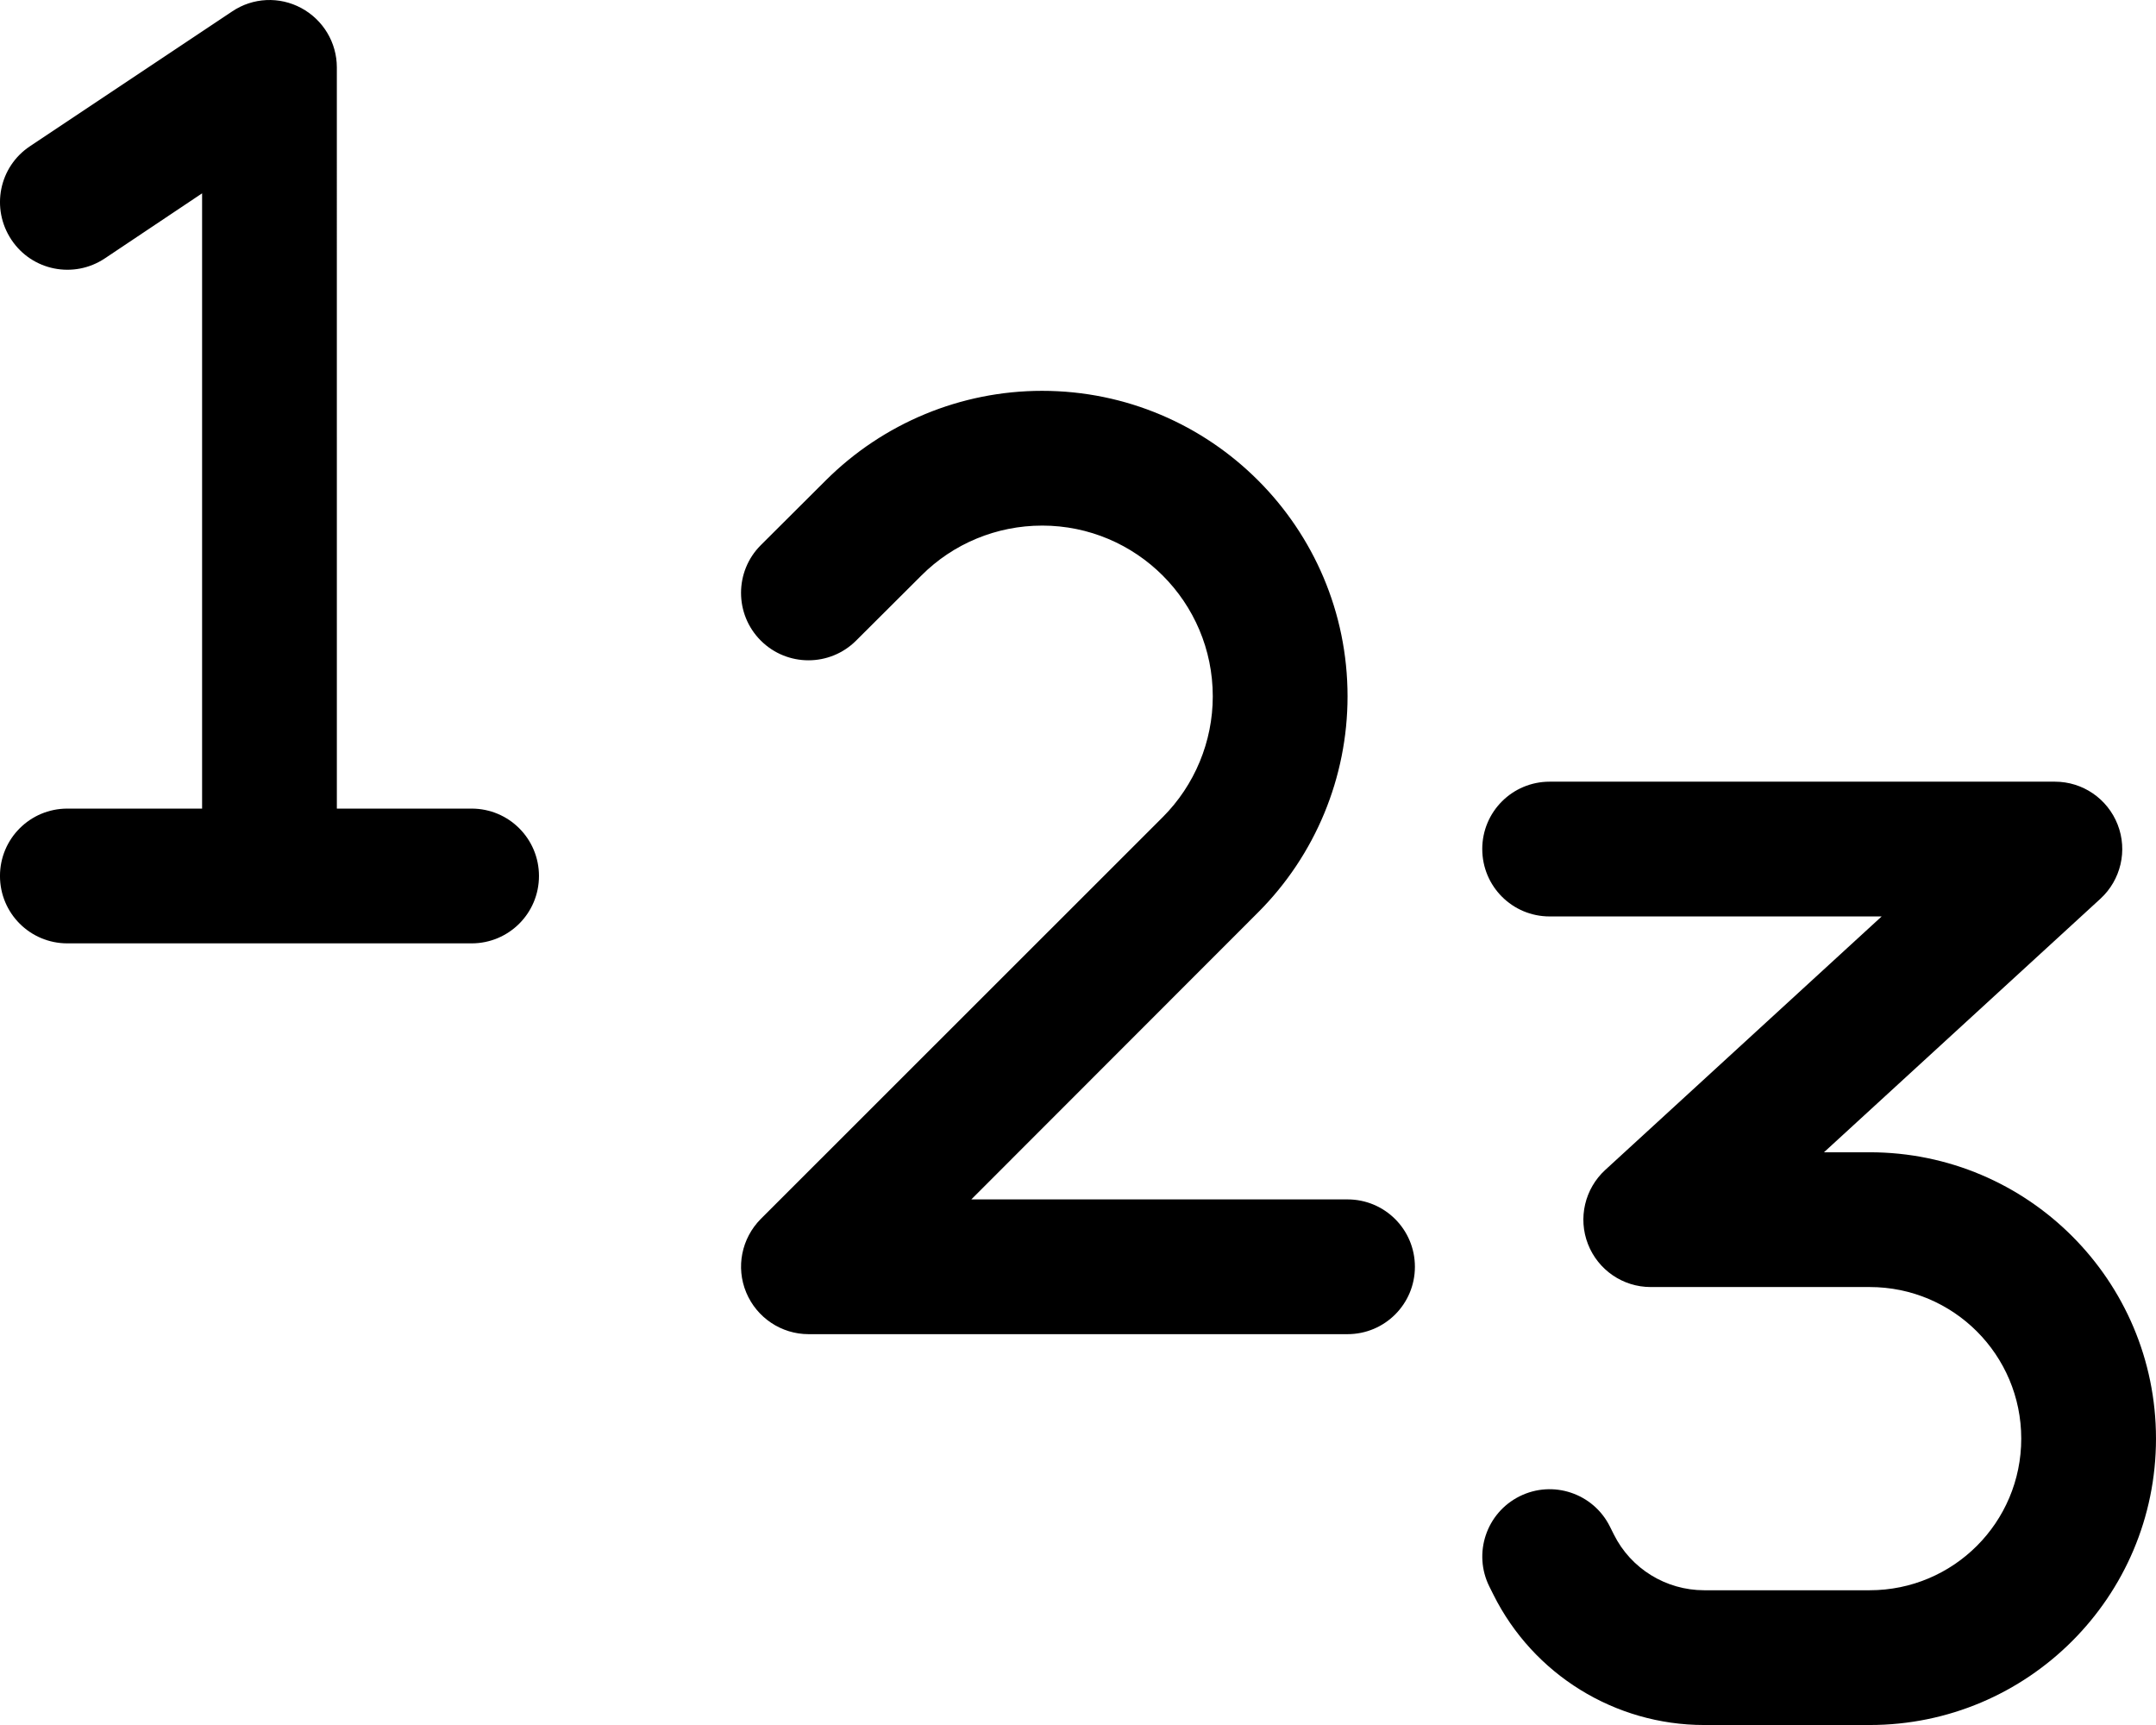<svg version="1.1" viewBox="0 0 640 512" xml:space="preserve" xmlns="http://www.w3.org/2000/svg"><path transform="translate(675.4 124.99)" d="m-235.4 127.02c0-11.062 8.937-19.999 19.999-19.999h150c8.25 0 15.625 5.062 18.624 12.75 3 7.687 0.937 16.437-5.125 21.999l-82.06 75.248h13.562c46.936 0 84.998 38.061 84.998 84.998 0 46.936-38.061 84.998-84.998 84.998h-49.124c-26.499 0-50.749-15-62.561-38.686l-1.188-2.375c-4.937-9.875-0.937-21.874 8.937-26.812 9.875-4.937 21.874-0.937 26.812 8.937l1.188 2.375c5.062 10.187 15.5 16.562 26.812 16.562h49.124c24.874 0 44.999-20.124 44.999-44.999 0-24.874-20.124-44.999-44.999-44.999h-64.998c-8.25 0-15.625-5.062-18.624-12.75-3-7.687-0.937-16.437 5.125-21.999l82.06-75.248h-98.56c-11.062 0-19.999-8.937-19.999-19.999z" style="stroke-width:.625"/><path transform="translate(675.4 124.99)" d="m-366.07 31.013c-13.437 0-26.374 5.312-35.874 14.875l-19.312 19.249c-7.812 7.812-20.499 7.812-28.312 0-7.812-7.812-7.812-20.499 0-28.312l19.312-19.249c17.062-17 40.124-26.562 64.186-26.562 50.061 0 90.685 40.624 90.685 90.685 0 24.062-9.562 47.124-26.562 64.123l-85.123 85.185h111.68c11.062 0 19.999 8.937 19.999 19.999 0 11.062-8.937 19.999-19.999 19.999h-160c-8.062 0-15.375-4.875-18.499-12.375-3.125-7.5-1.375-16.062 4.312-21.812l119.31-119.25c9.5-9.5 14.875-22.437 14.875-35.874 0-27.999-22.687-50.686-50.686-50.686z" style="stroke-width:.625"/><path transform="translate(675.4 124.99)" d="m-575.41-104.98c0-7.375-4.062-14.125-10.562-17.625-6.5-3.5-14.375-3.125-20.499 1l-59.998 39.999c-9.25 6.125-11.687 18.499-5.562 27.749 6.125 9.25 18.562 11.687 27.749 5.562l28.874-19.312v182.62h-39.999c-11.062 0-19.999 8.937-19.999 19.999s8.937 19.999 19.999 19.999h120c11.062 0 19.999-8.937 19.999-19.999s-8.937-19.999-19.999-19.999h-39.999z" style="stroke-width:.625"/></svg>

